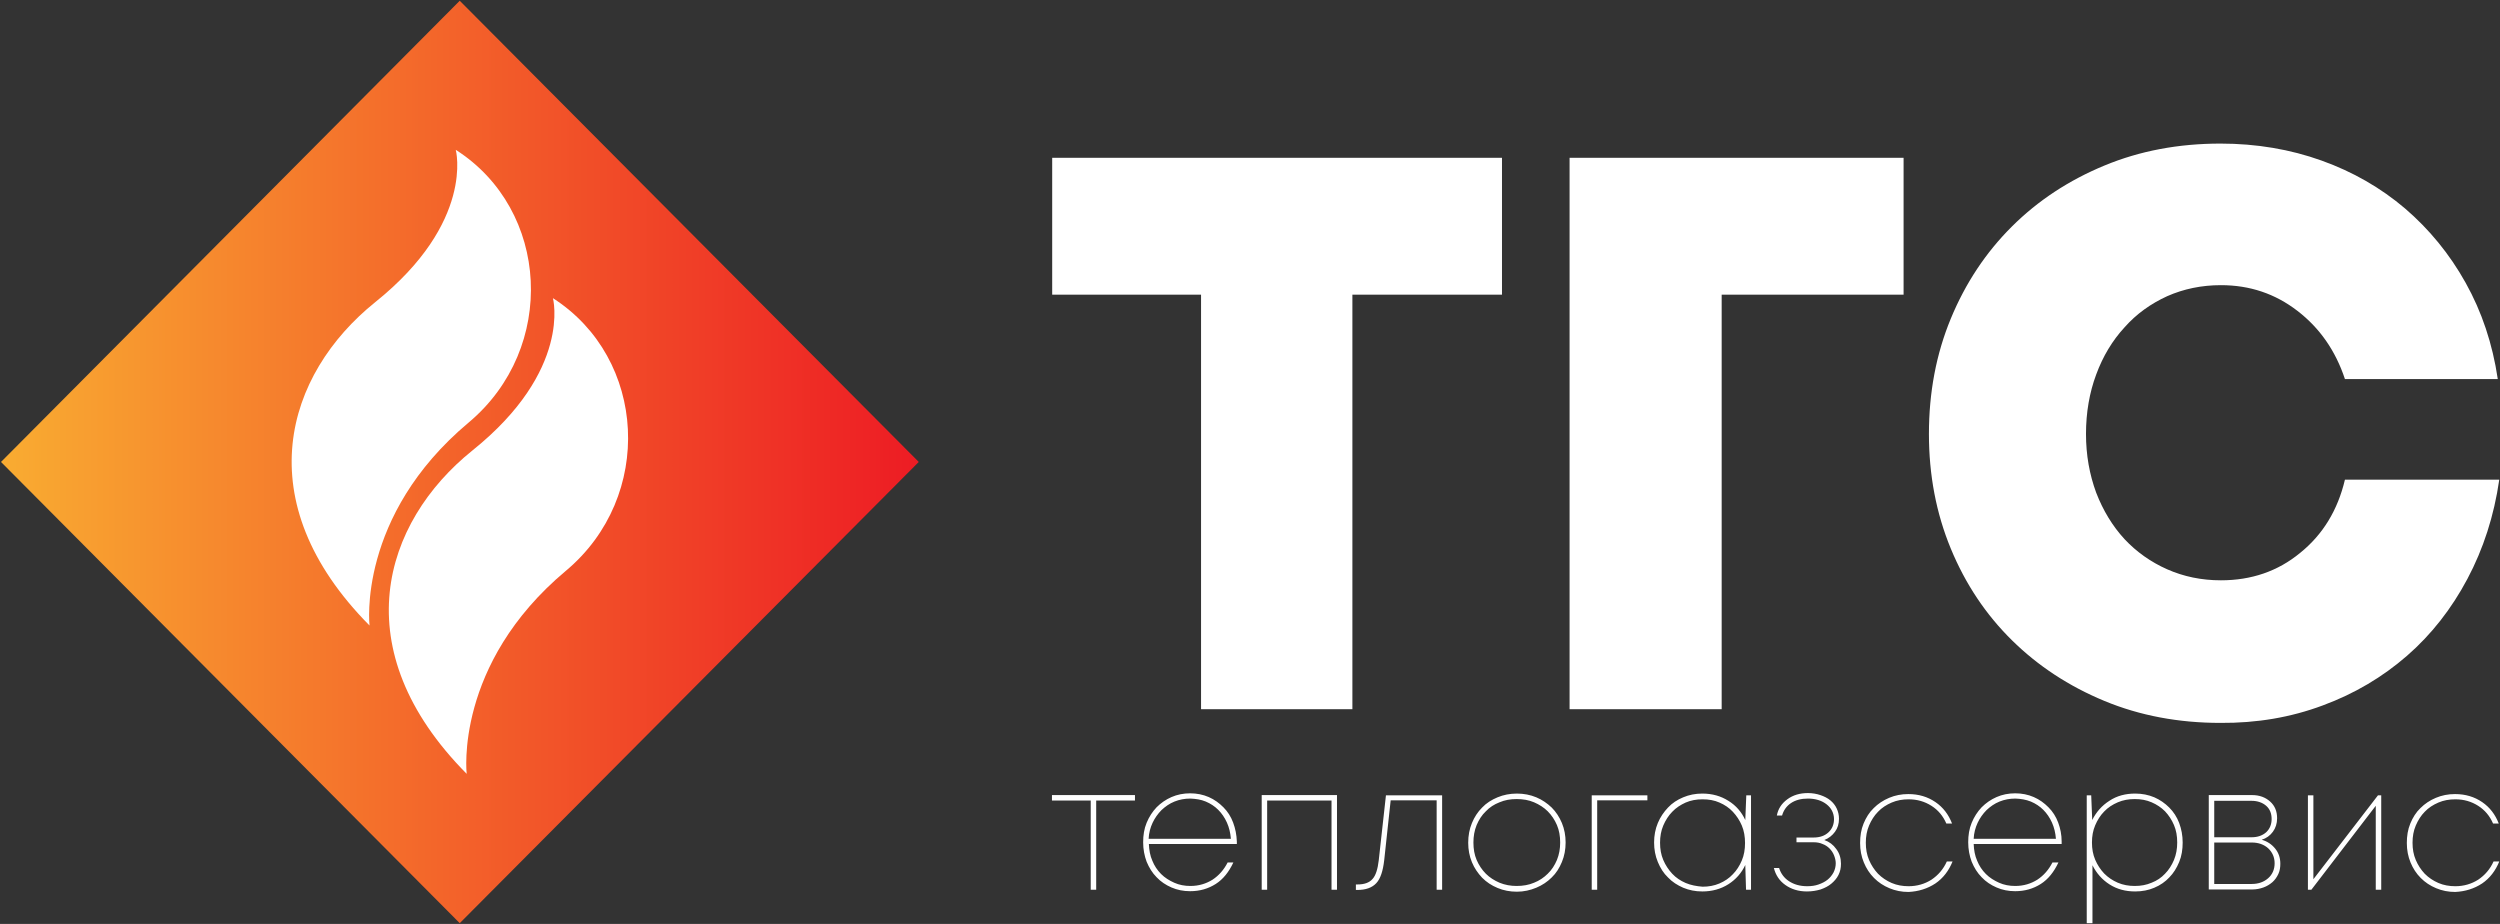 <svg width="138" height="51" viewBox="0 0 138 51" fill="none" xmlns="http://www.w3.org/2000/svg">
<rect x="0" y="0" width="138" height="51" fill="#333333" stroke="none"/>
<path d="M128.219 38.939C129.975 38.291 131.525 37.368 132.87 36.196C134.214 35.025 135.325 33.605 136.203 31.951C137.081 30.297 137.671 28.477 137.959 26.479H129.44C129.043 28.16 128.219 29.511 126.971 30.517C125.737 31.537 124.269 32.033 122.595 32.033C121.525 32.033 120.538 31.827 119.632 31.427C118.727 31.027 117.931 30.462 117.273 29.759C116.614 29.042 116.093 28.188 115.709 27.195C115.339 26.189 115.147 25.114 115.147 23.956C115.147 22.771 115.339 21.668 115.709 20.676C116.079 19.669 116.601 18.801 117.273 18.071C117.931 17.326 118.727 16.761 119.632 16.348C120.538 15.948 121.525 15.741 122.595 15.741C124.186 15.741 125.586 16.21 126.82 17.161C128.041 18.098 128.919 19.352 129.44 20.924H137.877C137.589 18.98 136.999 17.216 136.107 15.617C135.216 14.018 134.091 12.653 132.76 11.509C131.416 10.365 129.879 9.483 128.151 8.863C126.422 8.243 124.557 7.926 122.568 7.926C120.263 7.926 118.123 8.325 116.162 9.139C114.2 9.952 112.499 11.068 111.059 12.502C109.618 13.935 108.493 15.631 107.684 17.588C106.875 19.545 106.477 21.668 106.477 23.956C106.477 26.217 106.875 28.326 107.684 30.283C108.493 32.24 109.618 33.922 111.059 35.342C112.499 36.761 114.2 37.878 116.162 38.691C118.123 39.504 120.263 39.904 122.568 39.904C124.571 39.918 126.45 39.601 128.219 38.939ZM105.064 8.711H86.641V39.146H95.036V16.265H105.078V8.711H105.064ZM82.91 8.711H58.081V16.265H66.298V39.146H74.652V16.265H82.91V8.711Z" fill="white"/>
<path d="M137.013 48.767C137.438 48.478 137.754 48.064 137.96 47.554H137.644C137.452 47.981 137.164 48.312 136.794 48.56C136.423 48.795 135.998 48.919 135.532 48.919C135.202 48.919 134.887 48.864 134.599 48.74C134.311 48.615 134.064 48.45 133.844 48.23C133.639 48.009 133.474 47.761 133.351 47.471C133.227 47.182 133.172 46.865 133.172 46.52C133.172 46.176 133.227 45.859 133.351 45.569C133.474 45.28 133.639 45.018 133.844 44.811C134.05 44.591 134.311 44.425 134.599 44.301C134.887 44.177 135.202 44.122 135.532 44.122C136.012 44.122 136.423 44.246 136.794 44.48C137.164 44.715 137.438 45.045 137.617 45.459H137.932C137.74 44.963 137.438 44.563 137.013 44.274C136.588 43.984 136.094 43.833 135.518 43.833C135.134 43.833 134.791 43.901 134.462 44.039C134.132 44.177 133.844 44.37 133.611 44.604C133.364 44.839 133.186 45.128 133.049 45.459C132.912 45.79 132.857 46.148 132.857 46.534C132.857 46.92 132.925 47.279 133.062 47.609C133.2 47.94 133.378 48.216 133.625 48.464C133.872 48.712 134.146 48.891 134.475 49.029C134.805 49.167 135.148 49.236 135.532 49.236C136.08 49.208 136.574 49.057 137.013 48.767ZM131.265 43.901L127.699 48.533V43.901H127.397V49.112H127.589L131.142 44.48V49.112H131.444V43.901H131.265ZM122.226 48.809V46.507H124.297C124.667 46.507 124.969 46.617 125.202 46.824C125.435 47.044 125.559 47.32 125.559 47.651C125.559 47.995 125.435 48.271 125.202 48.478C124.969 48.684 124.667 48.795 124.297 48.795H122.226V48.809ZM125.093 45.941C124.887 46.121 124.626 46.217 124.283 46.217H122.226V44.205H124.283C124.612 44.205 124.887 44.301 125.093 44.48C125.298 44.66 125.394 44.908 125.394 45.211C125.394 45.514 125.285 45.762 125.093 45.941ZM125.463 45.914C125.614 45.707 125.696 45.459 125.696 45.17C125.696 44.784 125.573 44.48 125.312 44.246C125.051 44.012 124.722 43.888 124.311 43.888H121.924V49.098H124.324C124.544 49.098 124.75 49.057 124.942 48.988C125.134 48.919 125.285 48.822 125.435 48.698C125.573 48.574 125.682 48.422 125.765 48.243C125.847 48.064 125.874 47.885 125.874 47.678C125.874 47.347 125.778 47.072 125.586 46.837C125.394 46.603 125.147 46.438 124.846 46.355C125.106 46.272 125.312 46.121 125.463 45.914ZM116.903 48.726C116.615 48.602 116.368 48.436 116.149 48.216C115.943 47.995 115.778 47.747 115.655 47.458C115.531 47.168 115.476 46.851 115.476 46.507C115.476 46.162 115.531 45.845 115.655 45.556C115.778 45.266 115.943 45.004 116.149 44.797C116.354 44.577 116.615 44.411 116.903 44.287C117.191 44.163 117.507 44.108 117.836 44.108C118.179 44.108 118.481 44.163 118.769 44.287C119.057 44.411 119.304 44.577 119.509 44.784C119.715 45.004 119.88 45.252 120.003 45.542C120.127 45.831 120.182 46.148 120.182 46.507C120.182 46.851 120.127 47.168 120.003 47.471C119.88 47.761 119.715 48.023 119.509 48.23C119.304 48.45 119.057 48.615 118.769 48.726C118.481 48.85 118.179 48.905 117.836 48.905C117.507 48.905 117.191 48.85 116.903 48.726ZM116.437 44.205C116.025 44.467 115.71 44.825 115.49 45.266L115.435 43.901H115.188V50.959H115.504V47.761C115.723 48.202 116.039 48.56 116.45 48.822C116.862 49.084 117.328 49.208 117.863 49.208C118.247 49.208 118.604 49.139 118.92 49.002C119.249 48.864 119.523 48.671 119.743 48.436C119.976 48.202 120.154 47.913 120.291 47.582C120.428 47.251 120.483 46.892 120.483 46.507C120.483 46.121 120.415 45.762 120.291 45.431C120.168 45.101 119.976 44.811 119.743 44.577C119.509 44.343 119.235 44.15 118.92 44.012C118.59 43.874 118.247 43.805 117.863 43.805C117.328 43.805 116.848 43.929 116.437 44.205ZM112.102 44.246C112.362 44.356 112.596 44.508 112.788 44.701C112.98 44.894 113.144 45.128 113.268 45.404C113.391 45.68 113.46 45.969 113.487 46.3H108.947C108.96 45.983 109.043 45.68 109.166 45.418C109.29 45.156 109.454 44.922 109.66 44.715C109.866 44.522 110.099 44.356 110.373 44.246C110.648 44.136 110.936 44.081 111.251 44.081C111.553 44.094 111.827 44.136 112.102 44.246ZM113.611 45.404C113.487 45.073 113.309 44.797 113.076 44.563C112.843 44.329 112.582 44.136 112.266 43.998C111.951 43.86 111.608 43.791 111.238 43.791C110.867 43.791 110.524 43.86 110.209 43.998C109.893 44.136 109.619 44.329 109.386 44.563C109.153 44.811 108.974 45.087 108.837 45.418C108.7 45.748 108.645 46.107 108.645 46.493C108.645 46.879 108.714 47.237 108.837 47.568C108.974 47.899 109.153 48.188 109.386 48.422C109.619 48.671 109.893 48.85 110.209 48.988C110.524 49.126 110.867 49.194 111.238 49.194C111.773 49.194 112.239 49.057 112.651 48.795C113.062 48.533 113.378 48.133 113.625 47.609H113.295C113.09 48.009 112.815 48.326 112.459 48.56C112.102 48.781 111.704 48.905 111.238 48.905C110.922 48.905 110.62 48.85 110.346 48.726C110.072 48.602 109.825 48.45 109.619 48.243C109.413 48.037 109.249 47.788 109.139 47.513C109.015 47.237 108.96 46.92 108.947 46.589H113.803V46.452C113.803 46.079 113.734 45.735 113.611 45.404ZM106.834 48.767C107.26 48.478 107.575 48.064 107.781 47.554H107.465C107.273 47.981 106.985 48.312 106.615 48.56C106.244 48.795 105.819 48.919 105.353 48.919C105.024 48.919 104.708 48.864 104.42 48.74C104.132 48.615 103.885 48.45 103.665 48.23C103.46 48.009 103.295 47.761 103.172 47.471C103.048 47.182 102.993 46.865 102.993 46.52C102.993 46.176 103.048 45.859 103.172 45.569C103.295 45.28 103.46 45.018 103.665 44.811C103.871 44.591 104.132 44.425 104.42 44.301C104.708 44.177 105.024 44.122 105.353 44.122C105.833 44.122 106.244 44.246 106.615 44.48C106.985 44.715 107.26 45.045 107.438 45.459H107.753C107.561 44.963 107.26 44.563 106.834 44.274C106.409 43.984 105.915 43.833 105.339 43.833C104.955 43.833 104.612 43.901 104.283 44.039C103.954 44.177 103.665 44.37 103.432 44.604C103.185 44.839 103.007 45.128 102.87 45.459C102.733 45.79 102.678 46.148 102.678 46.534C102.678 46.92 102.746 47.279 102.884 47.609C103.021 47.94 103.199 48.216 103.446 48.464C103.693 48.712 103.967 48.891 104.296 49.029C104.626 49.167 104.969 49.236 105.353 49.236C105.901 49.208 106.395 49.057 106.834 48.767ZM101.292 45.914C101.443 45.707 101.512 45.473 101.512 45.197C101.512 44.99 101.471 44.811 101.388 44.632C101.306 44.453 101.183 44.301 101.032 44.177C100.881 44.053 100.689 43.957 100.483 43.888C100.277 43.819 100.044 43.777 99.797 43.777C99.358 43.777 98.974 43.888 98.659 44.122C98.343 44.356 98.151 44.646 98.082 45.018H98.37C98.453 44.728 98.617 44.494 98.864 44.329C99.111 44.163 99.427 44.081 99.797 44.081C100.003 44.081 100.195 44.108 100.373 44.163C100.552 44.218 100.702 44.301 100.826 44.398C100.949 44.494 101.059 44.618 101.128 44.756C101.196 44.894 101.237 45.045 101.237 45.211C101.237 45.5 101.141 45.748 100.936 45.941C100.73 46.134 100.456 46.231 100.113 46.231H99.166V46.493H100.113C100.291 46.493 100.456 46.52 100.606 46.589C100.757 46.644 100.881 46.727 100.991 46.837C101.1 46.948 101.183 47.072 101.237 47.21C101.292 47.347 101.333 47.499 101.333 47.651C101.333 47.83 101.292 47.995 101.21 48.161C101.128 48.312 101.018 48.45 100.881 48.56C100.744 48.671 100.579 48.753 100.387 48.822C100.195 48.891 99.989 48.919 99.756 48.919C99.358 48.919 99.029 48.822 98.754 48.643C98.48 48.464 98.302 48.216 98.206 47.913H97.918C98.014 48.298 98.219 48.615 98.549 48.85C98.878 49.084 99.276 49.208 99.742 49.208C100.017 49.208 100.263 49.167 100.497 49.098C100.73 49.015 100.922 48.919 101.087 48.781C101.251 48.643 101.388 48.492 101.484 48.298C101.58 48.105 101.622 47.913 101.622 47.678C101.622 47.375 101.539 47.099 101.361 46.865C101.196 46.631 100.977 46.465 100.702 46.369C100.949 46.272 101.141 46.121 101.292 45.914ZM93.048 48.74C92.76 48.615 92.513 48.45 92.307 48.23C92.102 48.009 91.937 47.761 91.813 47.471C91.69 47.182 91.635 46.865 91.635 46.52C91.635 46.176 91.69 45.859 91.813 45.569C91.937 45.28 92.102 45.018 92.307 44.811C92.513 44.591 92.774 44.425 93.048 44.301C93.336 44.177 93.638 44.122 93.981 44.122C94.324 44.122 94.639 44.177 94.914 44.301C95.202 44.425 95.449 44.591 95.654 44.811C95.86 45.032 96.025 45.28 96.148 45.569C96.272 45.859 96.326 46.19 96.326 46.534C96.326 46.879 96.272 47.21 96.148 47.499C96.025 47.788 95.86 48.05 95.654 48.257C95.449 48.478 95.202 48.643 94.914 48.767C94.626 48.891 94.31 48.946 93.981 48.946C93.652 48.919 93.336 48.864 93.048 48.74ZM96.395 43.901L96.34 45.266C96.135 44.825 95.833 44.467 95.407 44.205C94.996 43.943 94.516 43.805 93.967 43.805C93.583 43.805 93.24 43.874 92.911 44.012C92.582 44.15 92.307 44.329 92.074 44.577C91.841 44.825 91.649 45.101 91.512 45.431C91.374 45.762 91.306 46.121 91.306 46.507C91.306 46.892 91.374 47.251 91.512 47.582C91.649 47.913 91.827 48.202 92.074 48.436C92.307 48.684 92.595 48.864 92.911 49.002C93.24 49.139 93.583 49.208 93.967 49.208C94.516 49.208 94.996 49.07 95.407 48.809C95.819 48.547 96.135 48.188 96.34 47.747L96.381 49.112H96.656V43.901H96.395ZM90.936 43.901H87.863V49.112H88.165V44.177H90.936V43.901ZM82.773 48.726C82.485 48.602 82.225 48.436 82.019 48.23C81.813 48.023 81.635 47.761 81.511 47.471C81.388 47.182 81.333 46.865 81.333 46.507C81.333 46.162 81.388 45.845 81.511 45.542C81.635 45.252 81.799 44.99 82.019 44.784C82.225 44.563 82.485 44.398 82.773 44.287C83.061 44.163 83.377 44.108 83.72 44.108C84.063 44.108 84.392 44.163 84.68 44.287C84.968 44.411 85.229 44.577 85.435 44.784C85.64 44.99 85.819 45.252 85.942 45.542C86.066 45.831 86.121 46.148 86.121 46.507C86.121 46.851 86.066 47.168 85.942 47.471C85.819 47.761 85.654 48.023 85.435 48.23C85.229 48.436 84.968 48.615 84.68 48.726C84.392 48.85 84.063 48.905 83.72 48.905C83.391 48.905 83.075 48.85 82.773 48.726ZM84.804 49.002C85.133 48.864 85.421 48.671 85.654 48.436C85.901 48.202 86.079 47.913 86.217 47.582C86.354 47.251 86.422 46.892 86.422 46.507C86.422 46.121 86.354 45.762 86.217 45.431C86.079 45.101 85.887 44.811 85.654 44.577C85.407 44.343 85.133 44.15 84.804 44.012C84.474 43.874 84.118 43.805 83.734 43.805C83.35 43.805 82.993 43.874 82.664 44.012C82.335 44.15 82.046 44.329 81.813 44.577C81.566 44.825 81.388 45.101 81.251 45.431C81.114 45.762 81.045 46.121 81.045 46.52C81.045 46.906 81.114 47.265 81.251 47.596C81.388 47.926 81.58 48.202 81.813 48.45C82.06 48.698 82.335 48.877 82.664 49.015C82.993 49.153 83.35 49.222 83.734 49.222C84.118 49.222 84.474 49.139 84.804 49.002ZM76.504 43.901L76.107 47.485C76.052 47.968 75.942 48.326 75.764 48.519C75.585 48.726 75.311 48.822 74.927 48.822H74.845V49.126H74.913C75.393 49.126 75.736 49.002 75.969 48.753C76.203 48.505 76.34 48.078 76.408 47.485L76.765 44.177H79.303V49.112H79.605V43.901H76.504ZM69.646 43.888V49.112H69.947V44.191H73.5V49.112H73.802V43.888H69.646ZM66.559 44.246C66.82 44.356 67.053 44.508 67.245 44.701C67.437 44.894 67.602 45.128 67.725 45.404C67.849 45.68 67.917 45.969 67.945 46.3H63.404C63.418 45.983 63.5 45.68 63.623 45.418C63.747 45.156 63.912 44.922 64.117 44.715C64.323 44.522 64.556 44.356 64.831 44.246C65.105 44.136 65.393 44.081 65.709 44.081C66.01 44.094 66.299 44.136 66.559 44.246ZM68.068 45.404C67.945 45.073 67.766 44.797 67.533 44.563C67.3 44.329 67.039 44.136 66.724 43.998C66.408 43.86 66.065 43.791 65.695 43.791C65.325 43.791 64.982 43.86 64.666 43.998C64.351 44.136 64.076 44.329 63.843 44.563C63.61 44.811 63.431 45.087 63.294 45.418C63.157 45.748 63.102 46.107 63.102 46.493C63.102 46.879 63.171 47.237 63.294 47.568C63.431 47.899 63.61 48.188 63.843 48.422C64.076 48.671 64.351 48.85 64.666 48.988C64.982 49.126 65.325 49.194 65.695 49.194C66.23 49.194 66.696 49.057 67.108 48.795C67.519 48.533 67.835 48.133 68.082 47.609H67.766C67.561 48.009 67.286 48.326 66.93 48.56C66.573 48.781 66.175 48.905 65.709 48.905C65.393 48.905 65.091 48.85 64.817 48.726C64.543 48.602 64.296 48.45 64.09 48.243C63.884 48.037 63.719 47.788 63.61 47.513C63.486 47.237 63.431 46.92 63.418 46.589H68.274V46.452C68.26 46.079 68.192 45.735 68.068 45.404ZM62.65 43.888H58.068V44.191H60.208V49.112H60.51V44.191H62.65V43.888Z" fill="white"/>
<path d="M25.378 50.959L0.055 25.5L25.378 0.041L50.715 25.5L25.378 50.959Z" fill="url(#paint0_linear)"/>
<path d="M25.158 8.27C25.158 8.27 26.228 12.254 20.714 16.678C15.762 20.662 13.594 27.664 20.398 34.528C20.398 34.528 19.699 28.491 25.872 23.322C30.769 19.215 30.343 11.578 25.158 8.27Z" fill="white"/>
<path d="M30.521 16.458C30.521 16.458 31.591 20.441 26.077 24.866C21.125 28.849 18.957 35.852 25.761 42.716C25.761 42.716 25.062 36.679 31.235 31.51C36.132 27.416 35.707 19.78 30.521 16.458Z" fill="white"/>
<defs>
<linearGradient id="paint0_linear" x1="0.049" y1="25.5" x2="50.717" y2="25.5" gradientUnits="userSpaceOnUse">
<stop stop-color="#F9AC31"/>
<stop offset="0.492" stop-color="#F3632A"/>
<stop offset="1" stop-color="#ED1C24"/>
</linearGradient>
</defs>
</svg>
